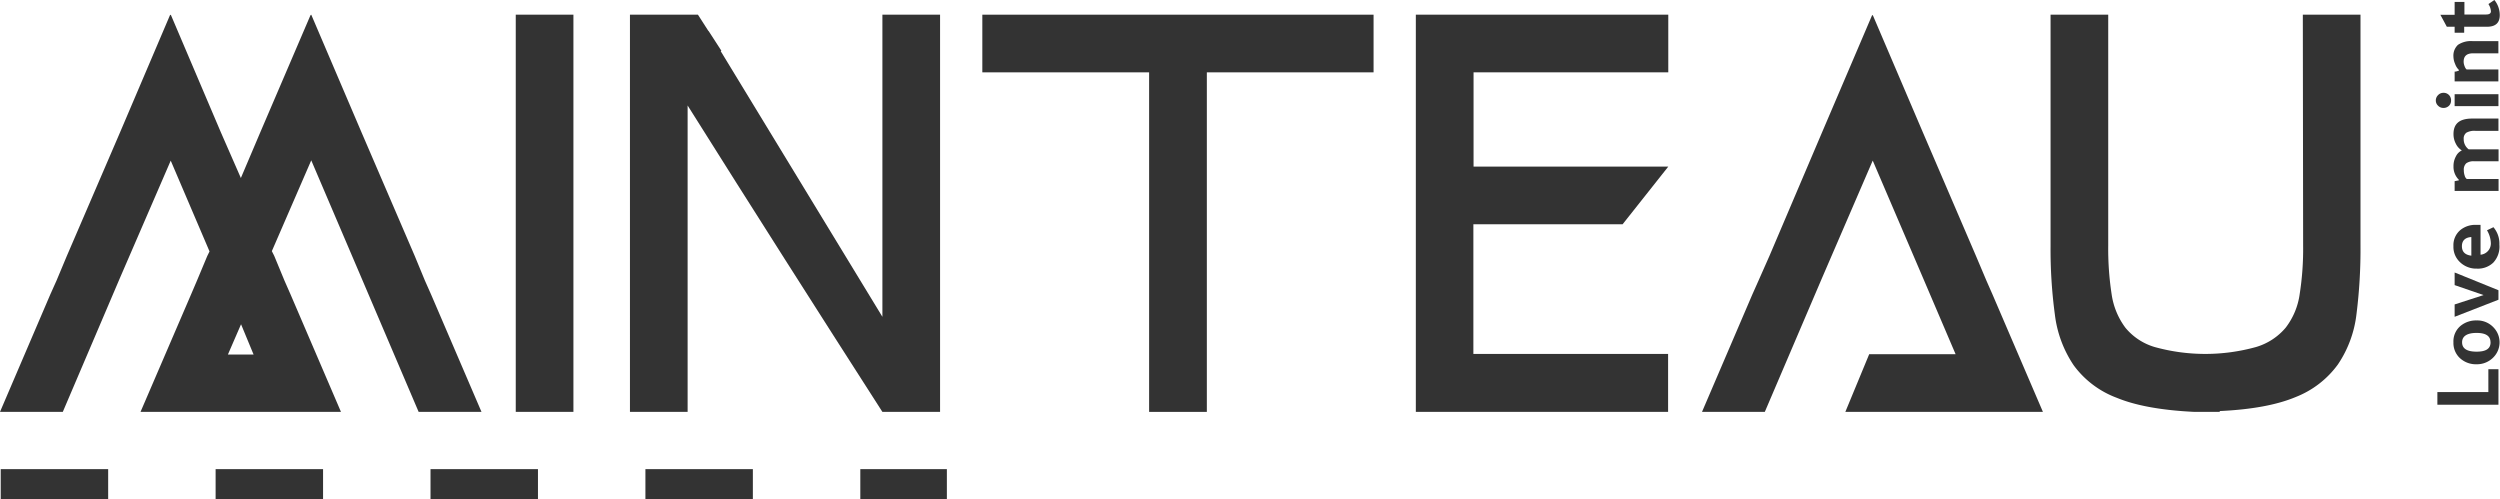 <svg xmlns="http://www.w3.org/2000/svg" viewBox="0 0 418.8 83.59"><defs><style>.cls-1{fill:#333;}.cls-2{fill:none;stroke:#333;stroke-miterlimit:10;stroke-width:5px;stroke-dasharray:18;}</style></defs><g id="Layer_2" data-name="Layer 2"><g id="Layer_1-2" data-name="Layer 1"><path class="cls-1" d="M80.66,69H70.13L60.56,46.57,52.14,26.86l-6.6,15.21.39.77L47.65,47l1.05,2.39L57.12,69H23.54L32,49.34,33,47l1.72-4.11.38-.77-6.5-15.21L20.09,46.57,10.52,69H0L8.42,49.34,9.47,47l1.72-4.11,8.9-20.67L28.51,2.46l.1.1v-.1L37,22.17l3.35,7.65,3.25-7.65L52.05,2.46v.1l.09-.1,8.42,19.71,8.9,20.67L71.18,47l1.06,2.39ZM42.48,59.39l-2.1-5.07-2.2,5.07Z"/><path class="cls-1" d="M96.06,69H86.4V2.46h9.66Z"/><path class="cls-1" d="M115.19,69h-9.66V2.46h11.39l1.72,2.68.09.09,2.11,3.26-.1.09,27.08,44.49V2.46h9.66V69h-9.66q-8.23-12.82-16.36-25.6T115.19,17.67Z"/><path class="cls-1" d="M202.17,2.46H230.1v9.66H202.17V69H192.5V12.12H164.56V2.46h37.61Z"/><path class="cls-1" d="M246.85,69h-9.67V2.46h42.29v9.66H246.85V27.91h32.62l-7.65,9.66h-25V59.29h32.62V69Z"/><path class="cls-1" d="M295.64,69H285.12l8.41-19.62L294.59,47l1.82-4.11,8.8-20.67,8.42-19.71v.1l.09-.1,8.42,19.71L331,42.84,332.76,47l1.05,2.39L342.23,69h-33.1l4-9.67H327.6l-5.46-12.78-8.42-19.65-8.51,19.71Z"/><path class="cls-1" d="M385.77,2.46h9.66V41.11a86.55,86.55,0,0,1-.67,11.49,18.93,18.93,0,0,1-3.12,8.46,15.94,15.94,0,0,1-7.09,5.46c-3.1,1.3-7.33,2.09-12.7,2.34V69h-4.22q-8.24-.39-13-2.35a15.78,15.78,0,0,1-7.24-5.45,19.32,19.32,0,0,1-3.16-8.52,82,82,0,0,1-.72-11.53V2.46h9.66V41.11a50.25,50.25,0,0,0,.57,8.18,12.28,12.28,0,0,0,2.3,5.6,10,10,0,0,0,4.93,3.25,31.73,31.73,0,0,0,16.93,0,10.28,10.28,0,0,0,5-3.25,11.9,11.9,0,0,0,2.34-5.6,49,49,0,0,0,.58-8.18Z"/><path class="cls-1" d="M418.54,67.8H408.31V65.68h8.54V61.85h1.69Z"/><path class="cls-1" d="M411,57.34a3.36,3.36,0,0,1,1.28-2.82,4.08,4.08,0,0,1,2.6-.84,3.72,3.72,0,0,1,2.91,1.25,3.58,3.58,0,0,1-.26,5.09,3.8,3.8,0,0,1-2.65,1A3.92,3.92,0,0,1,412,59.91,3.45,3.45,0,0,1,411,57.34Zm6.21,0c0-1.05-.78-1.57-2.33-1.57s-2.43.52-2.43,1.57.81,1.57,2.43,1.57S417.22,58.38,417.22,57.34Z"/><path class="cls-1" d="M418.54,48.62v1.59l-7.34,2.86V51l4.85-1.57-4.85-1.67V45.65l.76.3.88.36Z"/><path class="cls-1" d="M415.54,37.67v5a1.9,1.9,0,0,0,1.73-1.89,4.5,4.5,0,0,0-.65-2.2l1.08-.52a4.24,4.24,0,0,1,1,2.91A3.94,3.94,0,0,1,417.67,44a3.73,3.73,0,0,1-2.76,1A3.91,3.91,0,0,1,412,43.82a3.47,3.47,0,0,1-1-2.59,3.29,3.29,0,0,1,1.18-2.71,3.93,3.93,0,0,1,2.6-.85ZM414,42.83V39.71c-1,.06-1.58.57-1.58,1.54S413,42.71,414,42.83Z"/><path class="cls-1" d="M411.91,30.12a3.06,3.06,0,0,1-.9-2.26,3.34,3.34,0,0,1,.4-1.66,2.09,2.09,0,0,1,1-1,2.69,2.69,0,0,1-1-1.11,3.4,3.4,0,0,1-.4-1.64c0-1.73,1-2.59,3.14-2.59h4.39v2.06H414.7a2.73,2.73,0,0,0-1.53.31,1.2,1.2,0,0,0-.45,1.06,2.1,2.1,0,0,0,.84,1.73h5v2h-4.07a2.05,2.05,0,0,0-1.35.34,1.43,1.43,0,0,0-.4,1.16,2.77,2.77,0,0,0,.15.92,1,1,0,0,0,.35.55h5.32v2H411.2V30.35l.71-.14Z"/><path class="cls-1" d="M409.33,18.08a1.22,1.22,0,0,1-.9-.37,1.16,1.16,0,0,1-.38-.86,1.23,1.23,0,0,1,.37-.91,1.21,1.21,0,0,1,.91-.39,1.23,1.23,0,0,1,1.27,1.3,1.18,1.18,0,0,1-.36.88A1.28,1.28,0,0,1,409.33,18.08Zm1.87-2.3h7.34v2H411.2Z"/><path class="cls-1" d="M411.91,11.71a2.59,2.59,0,0,1-.63-1A3.19,3.19,0,0,1,411,9.51a2.46,2.46,0,0,1,.76-2,3.91,3.91,0,0,1,2.46-.62h4.31V8.93h-4.23c-1.06,0-1.59.46-1.59,1.4a2,2,0,0,0,.16.76,1.21,1.21,0,0,0,.34.55h5.32v2H411.2V12c.28,0,.52-.11.71-.16Z"/><path class="cls-1" d="M412.84.32V2.43h3.63q.81,0,.81-.54a2.57,2.57,0,0,0-.42-1.21l1-.68a4,4,0,0,1,.9,2.54c0,1.29-.71,1.94-2.13,1.94h-3.83v1H411.2v-1h-1.31c-.29-.54-.65-1.22-1.08-2h2.39V.32Z"/><line class="cls-2" x1="0.12" y1="81.09" x2="158.62" y2="81.09"/></g></g></svg>